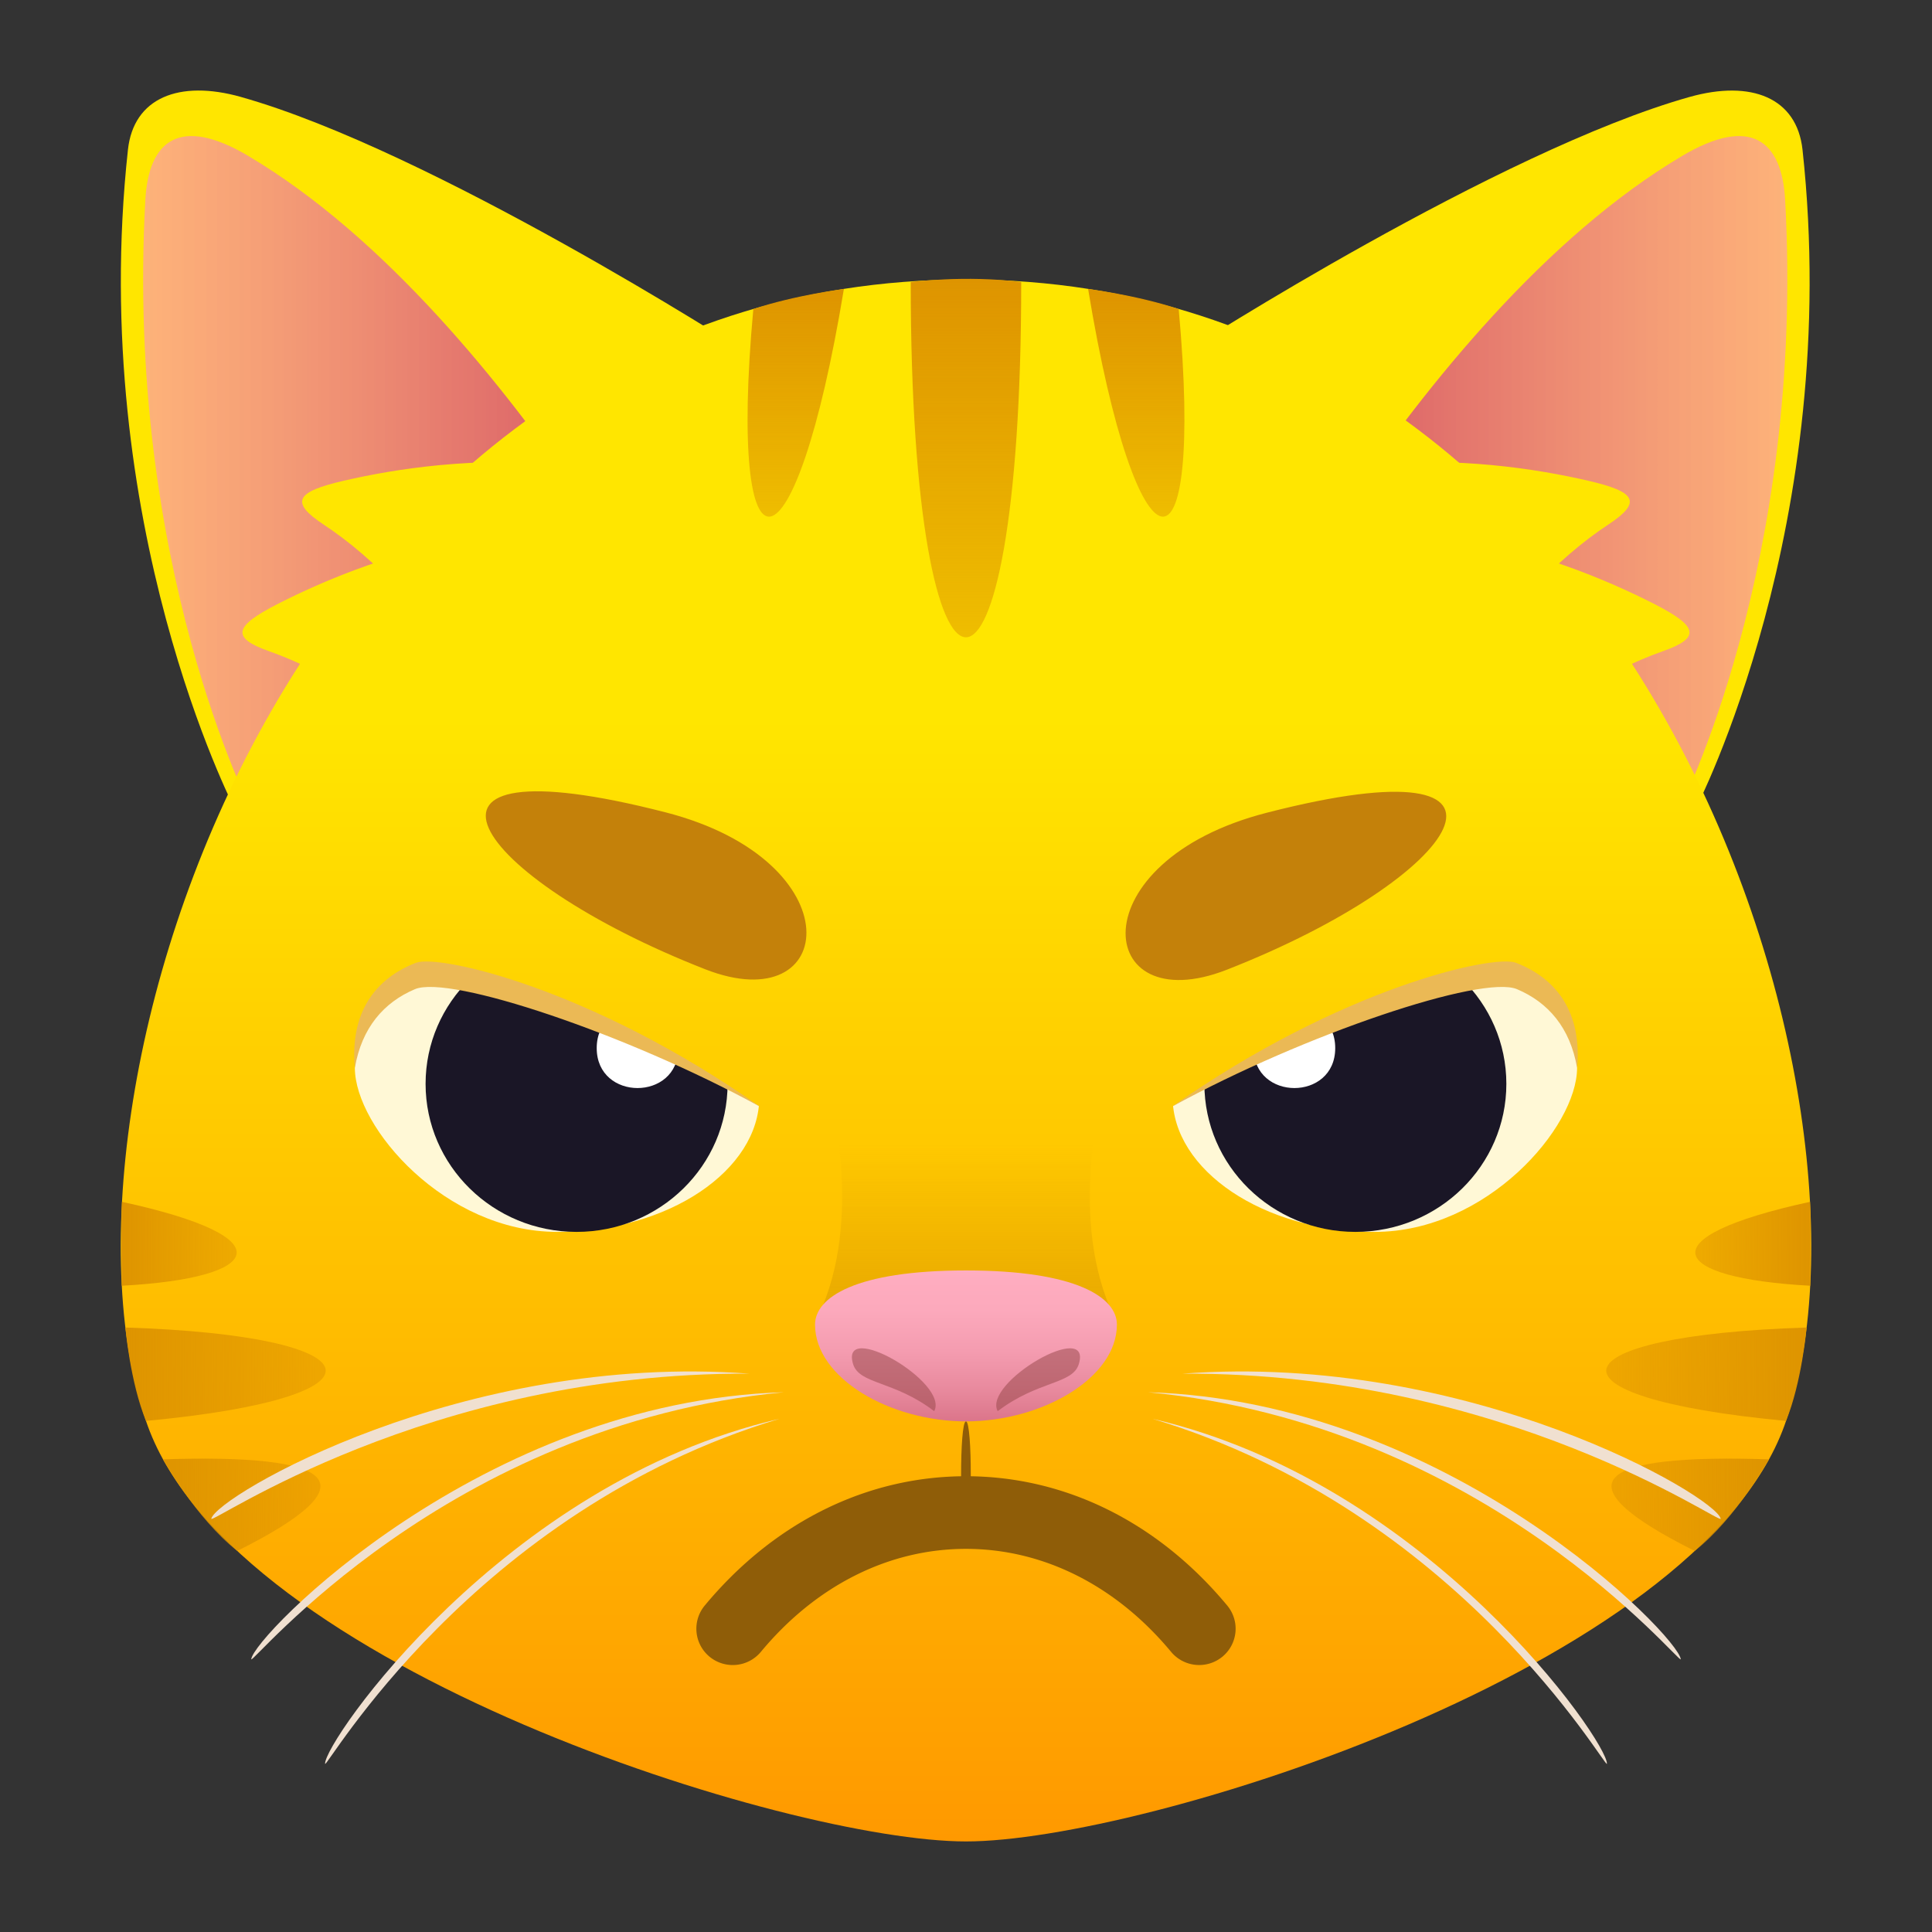 <svg xmlns="http://www.w3.org/2000/svg" xml:space="preserve" style="enable-background:new 0 0 64 64" viewBox="0 0 64 64"><rect x="0" y="0" width="64" height="64" fill="#333333" stroke="none"/><path d="M7.981 3.212c6.332 1.782 16.592 8.37 16.592 8.37L7.767 26.771s-4.875-9.436-3.529-21.81c.187-1.722 1.692-2.326 3.743-1.75z" style="fill:#ffe600"/><linearGradient id="a" x1="608.512" x2="627.411" y1="15.542" y2="15.542" gradientTransform="matrix(-1 0 0 1 631.273 .123)" gradientUnits="userSpaceOnUse"><stop offset="0" style="stop-color:#ba0085;stop-opacity:.7"/><stop offset="1" style="stop-color:#ff87f3;stop-opacity:.5"/></linearGradient><path d="M8.23 5.17c4.521 2.679 8.464 7.59 11.1 11.461L8.326 26.823s-4.18-8.128-3.512-20.192c.107-1.98 1.138-2.814 3.417-1.462z" style="fill:url(#a)"/><path d="M55.968 3.212c-6.333 1.782-16.594 8.37-16.594 8.37l16.807 15.19s4.877-9.436 3.53-21.81c-.186-1.722-1.693-2.326-3.743-1.75z" style="fill:#ffe600"/><linearGradient id="b" x1="-35.299" x2="-16.397" y1="15.542" y2="15.542" gradientTransform="translate(76.484 .123)" gradientUnits="userSpaceOnUse"><stop offset="0" style="stop-color:#ba0085;stop-opacity:.7"/><stop offset="1" style="stop-color:#ff87f3;stop-opacity:.5"/></linearGradient><path d="M55.717 5.17c-4.52 2.679-8.464 7.59-11.099 11.461L55.62 26.823s4.183-8.128 3.516-20.192c-.108-1.98-1.14-2.814-3.42-1.462z" style="fill:url(#b)"/><path d="M27.48 18.89c-5.631-4.564-12.624-3.769-16.094-2.965-1.57.363-1.805.7-.668 1.45 1.673 1.107 3.48 2.918 4.98 5.66 1.866 3.409 14.19-2.187 11.782-4.145z" style="fill:#ffe600"/><path d="M25.535 18.986c-6.57-3.068-13.159-.599-16.33 1.018-1.43.732-1.582 1.114-.292 1.568 1.888.669 4.08 1.987 6.201 4.287 2.64 2.856 13.232-5.561 10.421-6.873zm10.984-.096c5.63-4.564 12.624-3.769 16.093-2.965 1.57.363 1.805.7.668 1.45-1.673 1.107-3.48 2.918-4.978 5.66-1.867 3.409-14.191-2.187-11.783-4.145z" style="fill:#ffe600"/><path d="M38.463 18.986c6.57-3.068 13.16-.599 16.331 1.018 1.43.732 1.581 1.114.291 1.568-1.888.669-4.079 1.987-6.201 4.287-2.64 2.856-13.23-5.561-10.421-6.873z" style="fill:#ffe600"/><linearGradient id="c" x1="32" x2="32" y1="61" y2="9.359" gradientUnits="userSpaceOnUse"><stop offset="0" style="stop-color:#f90"/><stop offset=".721" style="stop-color:#ffe600"/></linearGradient><path d="M32 9.26C9.53 9.26 1.05 36.657 4.893 47.233 7.809 55.26 26.133 61 32 61c5.865 0 24.192-5.74 27.108-13.767C62.95 36.656 54.468 9.26 32 9.26z" style="fill:url(#c)"/><linearGradient id="d" x1="31.999" x2="31.999" y1="21.11" y2="9.237" gradientUnits="userSpaceOnUse"><stop offset="0" style="stop-color:#de9400;stop-opacity:.5"/><stop offset="1" style="stop-color:#de9400"/></linearGradient><path d="M30.169 9.342s1.831-.236 3.66 0c0 15.691-3.66 15.691-3.66 0z" style="fill:url(#d)"/><linearGradient id="e" x1="26.359" x2="26.359" y1="17.115" y2="9.572" gradientUnits="userSpaceOnUse"><stop offset="0" style="stop-color:#de9400;stop-opacity:.5"/><stop offset="1" style="stop-color:#de9400"/></linearGradient><path d="M27.955 9.572s-1.632.206-3 .665c-.864 9.472 1.393 9.076 3-.665z" style="fill:url(#e)"/><linearGradient id="f" x1="654.959" x2="654.959" y1="17.115" y2="9.572" gradientTransform="matrix(-1 0 0 1 692.6 0)" gradientUnits="userSpaceOnUse"><stop offset="0" style="stop-color:#de9400;stop-opacity:.5"/><stop offset="1" style="stop-color:#de9400"/></linearGradient><path d="M36.045 9.572s1.632.206 3.001.665c.861 9.472-1.394 9.076-3.001-.665z" style="fill:url(#f)"/><linearGradient id="g" x1="53.209" x2="59.847" y1="45.523" y2="45.523" gradientUnits="userSpaceOnUse"><stop offset="0" style="stop-color:#de9400;stop-opacity:.5"/><stop offset="1" style="stop-color:#de9400"/></linearGradient><path d="M59.847 43.976s-.16 1.825-.683 3.094c-8.396-.791-7.681-2.83.683-3.094z" style="fill:url(#g)"/><linearGradient id="h" x1="53.383" x2="58.6" y1="49.848" y2="49.848" gradientUnits="userSpaceOnUse"><stop offset="0" style="stop-color:#de9400;stop-opacity:.5"/><stop offset="1" style="stop-color:#de9400"/></linearGradient><path d="M58.6 48.343s-1.088 1.95-2.46 3.034c-4.552-2.273-3.284-3.225 2.46-3.034z" style="fill:url(#h)"/><linearGradient id="i" x1="56.158" x2="59.979" y1="41.202" y2="41.202" gradientUnits="userSpaceOnUse"><stop offset="0" style="stop-color:#de9400;stop-opacity:.5"/><stop offset="1" style="stop-color:#de9400"/></linearGradient><path d="M59.966 42.592s.033-2.088-.006-2.78c-5.444 1.18-4.68 2.527.006 2.78z" style="fill:url(#i)"/><linearGradient id="j" x1="682.393" x2="689.03" y1="45.523" y2="45.523" gradientTransform="matrix(-1 0 0 1 693.184 0)" gradientUnits="userSpaceOnUse"><stop offset="0" style="stop-color:#de9400;stop-opacity:.5"/><stop offset="1" style="stop-color:#de9400"/></linearGradient><path d="M4.153 43.976s.16 1.825.683 3.094c8.396-.791 7.68-2.83-.683-3.094z" style="fill:url(#j)"/><linearGradient id="k" x1="682.568" x2="687.785" y1="49.848" y2="49.848" gradientTransform="matrix(-1 0 0 1 693.184 0)" gradientUnits="userSpaceOnUse"><stop offset="0" style="stop-color:#de9400;stop-opacity:.5"/><stop offset="1" style="stop-color:#de9400"/></linearGradient><path d="M5.399 48.343s1.09 1.95 2.46 3.034c4.551-2.273 3.284-3.225-2.46-3.034z" style="fill:url(#k)"/><linearGradient id="l" x1="685.343" x2="689.163" y1="41.202" y2="41.202" gradientTransform="matrix(-1 0 0 1 693.184 0)" gradientUnits="userSpaceOnUse"><stop offset="0" style="stop-color:#de9400;stop-opacity:.5"/><stop offset="1" style="stop-color:#de9400"/></linearGradient><path d="M4.034 42.592s-.033-2.088.006-2.78c5.442 1.18 4.68 2.527-.006 2.78z" style="fill:url(#l)"/><path d="M32 48.902c3.286 0 6.36 1.522 8.654 4.284a1.2 1.2 0 0 1-.16 1.694 1.21 1.21 0 0 1-1.7-.16c-1.827-2.2-4.239-3.412-6.795-3.412-2.555 0-4.968 1.212-6.795 3.413a1.21 1.21 0 0 1-1.699.16 1.202 1.202 0 0 1-.16-1.695c2.293-2.761 5.367-4.284 8.654-4.284z" style="fill:#8f5d08"/><path d="M31.998 47.085c-.218 0-.21 3.562 0 3.562.209 0 .219-3.562 0-3.562z" style="fill:#8f5d08"/><linearGradient id="m" x1="32" x2="32" y1="44.884" y2="28.364" gradientUnits="userSpaceOnUse"><stop offset="0" style="stop-color:#b97e00;stop-opacity:.4"/><stop offset=".422" style="stop-color:#b97e00;stop-opacity:0"/></linearGradient><path d="M36.866 43.542c-2.78-6.057 2.915-15.926 2.915-15.926H24.219s5.694 9.869 2.913 15.926h9.734z" style="fill:url(#m)"/><linearGradient id="n" x1="31.999" x2="31.999" y1="47.085" y2="42.085" gradientUnits="userSpaceOnUse"><stop offset="0" style="stop-color:#db758a"/><stop offset=".19" style="stop-color:#e7889c"/><stop offset=".465" style="stop-color:#f49cb0"/><stop offset=".737" style="stop-color:#fca9bc"/><stop offset="1" style="stop-color:#ffadc0"/></linearGradient><path d="M26.999 43.88c0 1.774 2.485 3.205 5 3.205 2.514 0 5-1.43 5-3.206 0-.895-1.331-1.794-5-1.794s-5 .898-5 1.794z" style="fill:url(#n)"/><path d="M35.737 45.187c.457-1.5-3.192.614-2.687 1.56 1.335-1.017 2.481-.885 2.687-1.56zm-7.477 0c-.456-1.5 3.193.614 2.686 1.56-1.332-1.017-2.48-.885-2.686-1.56z" style="opacity:.5;fill:#944446"/><path d="M38.18 47c9.165 2.128 15.092 10.72 15.051 11.427-.013.23-4.87-8.363-15.05-11.427z" style="fill:#f0e0d0"/><path d="M38.031 46.12c9.993.293 17.579 8.09 17.646 8.844.022.245-6.436-7.78-17.646-8.844z" style="fill:#f0e0d0"/><path d="M39.178 45.504c9.497-.714 17.646 4.06 17.822 4.804.057.242-7.124-4.853-17.822-4.804zM25.819 47c-9.164 2.128-15.091 10.72-15.05 11.427.012.23 4.87-8.363 15.05-11.427z" style="fill:#f0e0d0"/><path d="M25.969 46.12c-9.993.293-17.579 8.09-17.646 8.844-.022.245 6.436-7.78 17.646-8.844z" style="fill:#f0e0d0"/><path d="M24.822 45.504C15.326 44.79 7.176 49.564 7 50.308c-.057.242 7.124-4.853 17.822-4.804z" style="fill:#f0e0d0"/><path d="M18.456 31.279c3.702 0 6.698 2.268 6.698 5.061 0 2.415-2.996 4.468-6.698 4.468-3.702 0-6.701-3.46-6.701-5.434 0-2.794 2.999-4.095 6.701-4.095z" style="fill:#fff8d6"/><path d="M19.099 31c-2.763 0-5.001 2.197-5.001 4.904 0 2.708 2.238 4.904 5 4.904 2.765 0 5.004-2.196 5.004-4.904 0-2.707-2.239-4.904-5.003-4.904z" style="fill:#1a1626"/><path d="M19.767 34.72c0 1.764 2.704 1.764 2.704 0 0-1.77-2.704-1.77-2.704 0z" style="fill:#fff"/><linearGradient id="o" x1="18.49" x2="18.49" y1="61" y2="9.359" gradientUnits="userSpaceOnUse"><stop offset="0" style="stop-color:#f90"/><stop offset=".721" style="stop-color:#ffe600"/></linearGradient><path d="M25.164 36.654c-4.046-2.45-10.811-6.84-13.527-2.49 1.261-7.633 15.456-4.841 13.527 2.49z" style="fill:url(#o)"/><path d="M25.164 36.654c-4.38-2.398-10.27-4.374-11.419-3.886-1.03.436-1.76 1.273-1.99 2.606-.167-1.826.67-2.957 2.023-3.48.751-.29 5.8.831 11.386 4.76z" style="fill:#ebb955"/><path d="M45.542 31.279c-3.701 0-6.698 2.268-6.698 5.061 0 2.415 2.997 4.468 6.698 4.468 3.702 0 6.701-3.46 6.701-5.434 0-2.794-2.999-4.095-6.7-4.095z" style="fill:#fff8d6"/><path d="M44.9 31c2.762 0 5 2.197 5 4.904 0 2.708-2.238 4.904-5 4.904-2.765 0-5.003-2.196-5.003-4.904 0-2.707 2.238-4.904 5.003-4.904z" style="fill:#1a1626"/><path d="M44.231 34.72c0 1.764-2.704 1.764-2.704 0 0-1.77 2.704-1.77 2.704 0z" style="fill:#fff"/><linearGradient id="p" x1="430.254" x2="430.254" y1="61" y2="9.359" gradientTransform="matrix(-1 0 0 1 475.762 0)" gradientUnits="userSpaceOnUse"><stop offset="0" style="stop-color:#f90"/><stop offset=".721" style="stop-color:#ffe600"/></linearGradient><path d="M38.834 36.654c4.046-2.45 10.813-6.84 13.527-2.49-1.261-7.633-15.456-4.841-13.527 2.49z" style="fill:url(#p)"/><path d="M38.834 36.654c4.38-2.398 10.27-4.374 11.419-3.886 1.03.436 1.76 1.273 1.99 2.606.167-1.826-.67-2.957-2.022-3.48-.752-.29-5.8.831-11.387 4.76z" style="fill:#ebb955"/><path d="M22.04 26.908c-9.543-2.453-6.488 2.143 1.321 5.2 4.406 1.726 4.961-3.588-1.32-5.2zm19.92.016c-6.281 1.613-5.727 6.925-1.321 5.2 7.81-3.059 10.865-7.654 1.32-5.2z" style="fill:#c4810a"/></svg>
